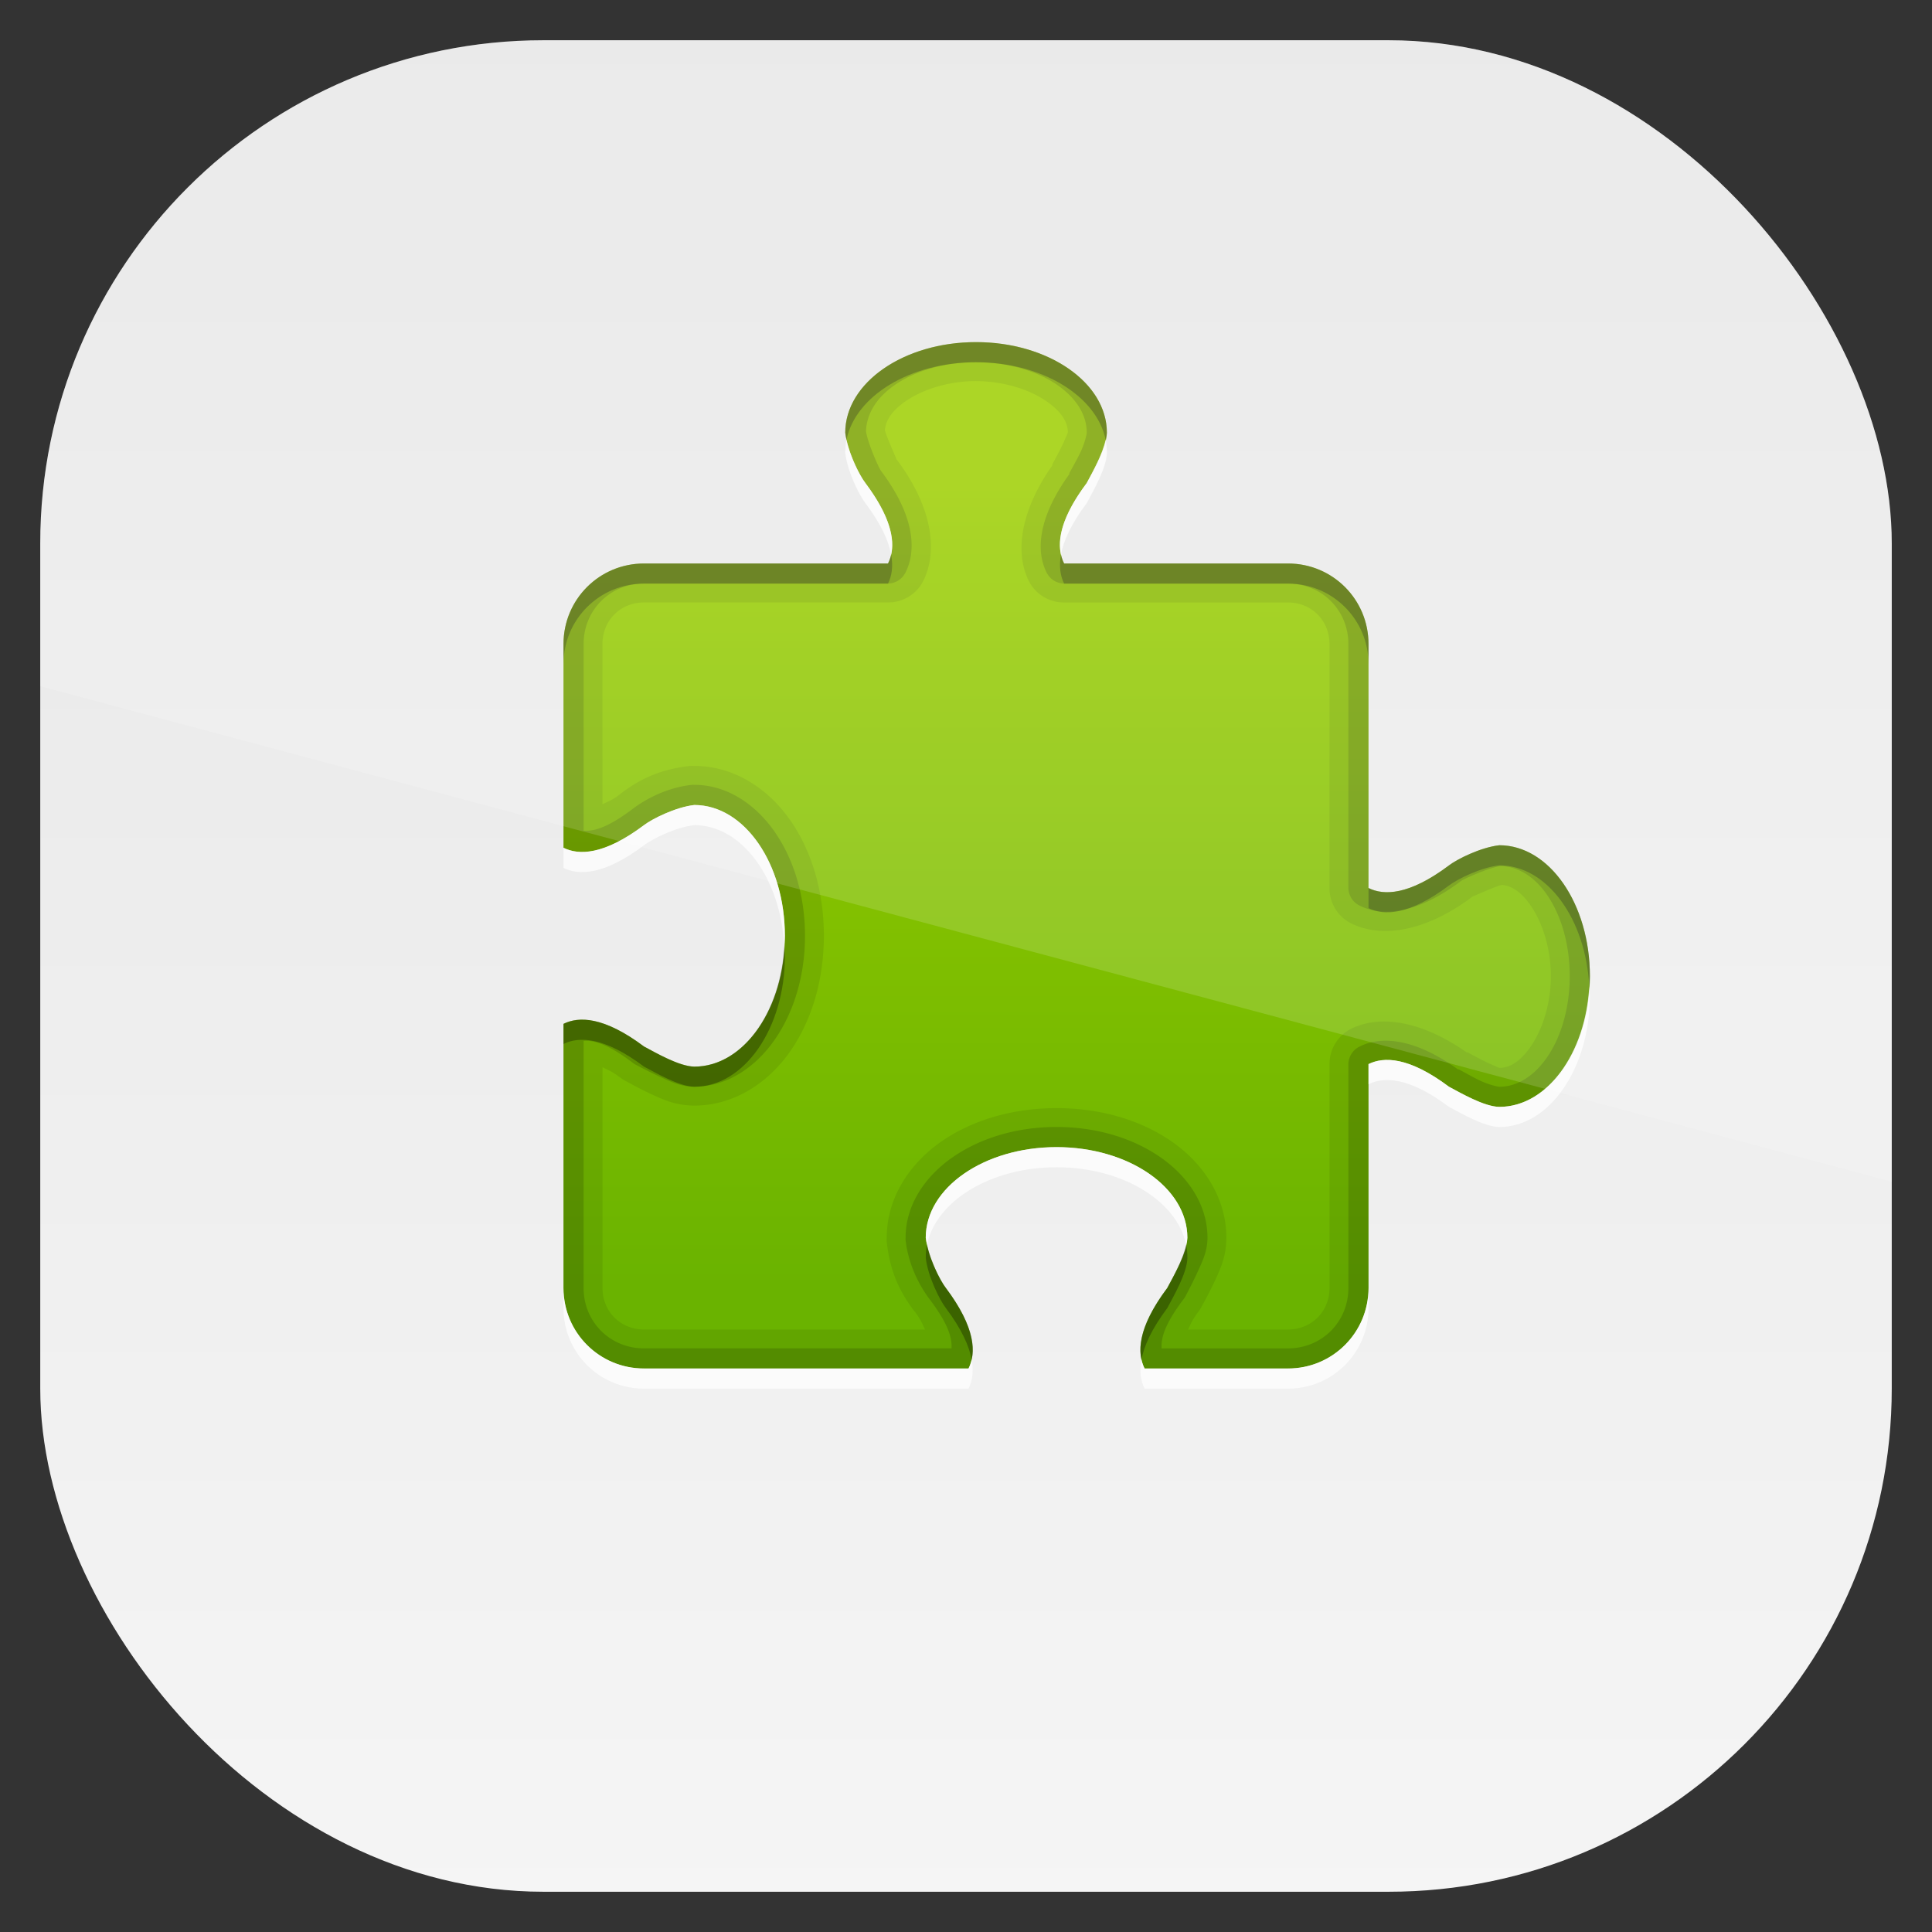 <?xml version="1.0" encoding="UTF-8" standalone="no"?>
<!-- Created with Inkscape (http://www.inkscape.org/) -->
<svg id="svg11037" xmlns:rdf="http://www.w3.org/1999/02/22-rdf-syntax-ns#" xmlns="http://www.w3.org/2000/svg" height="96" width="96" version="1.1" xmlns:cc="http://creativecommons.org/ns#" xmlns:xlink="http://www.w3.org/1999/xlink" xmlns:dc="http://purl.org/dc/elements/1.1/">
 <rect width="100%" height="100%" fill="#333333" stroke="none"/>
 <defs id="defs11039">
  <linearGradient id="linearGradient11642" y2="1046.1" gradientUnits="userSpaceOnUse" y1="962.62" gradientTransform="matrix(1.15 0 0 1.15 -7.2 -150.65)" x2="48" x1="48">
   <stop id="stop3702-2" style="stop-color:#e6e6e6" offset="0"/>
   <stop id="stop3704-9" style="stop-color:#f5f5f5" offset="1"/>
  </linearGradient>
  <linearGradient id="linearGradient4142" y2="24" gradientUnits="userSpaceOnUse" x2="48" y1="64" x1="48">
   <stop id="stop3319" style="stop-color:#6ab300" offset="0"/>
   <stop id="stop3321" style="stop-color:#9dcf00" offset="1"/>
  </linearGradient>
  <clipPath id="clipPath3009" clipPathUnits="userSpaceOnUse">
   <path id="path3011" style="opacity:.15;fill:#fff" d="m-2 956.36h-96v33.562l96 25.687v-59.25z"/>
  </clipPath>
 </defs>
 <g id="layer1" transform="translate(0 -956.36)">
  <rect id="rect3867" style="fill:url(#linearGradient11642)" rx="25" ry="25" height="92" width="92" y="958.36" x="2"/>
  <g id="layer4" transform="translate(0 956.36)">
   <path id="rect4096" style="color:#000000;fill:url(#linearGradient4142)" d="m48.5 17c-3.59 0-6.5 2.015-6.5 4.5 0.104 0.927 0.691 2.098 1 2.5 1.5 2 1.5 3.25 1.125 4h-12.125c-2.216 0-4 1.784-4 4v10.125c0.75 0.375 2 0.375 4-1.125 0.402-0.309 1.573-0.896 2.5-1 2.485 0 4.5 2.91 4.5 6.5 0 3.59-2.015 6.5-4.5 6.5-0.763-0.013-1.922-0.695-2.5-1-2-1.5-3.25-1.5-4-1.125v13.125c0 2.216 1.784 4 4 4h16.125c0.375-0.75 0.375-2-1.125-4-0.309-0.402-0.896-1.573-1-2.5 0-2.485 2.91-4.5 6.5-4.5 3.59 0 6.5 2.015 6.5 4.5-0.013 0.763-0.695 1.922-1 2.5-1.5 2-1.5 3.25-1.125 4h7.125c2.216 0 4-1.784 4-4v-11.125c0.75-0.375 2-0.375 4 1.125 0.578 0.305 1.737 0.987 2.5 1 2.485 0 4.5-2.91 4.5-6.5s-2.015-6.5-4.5-6.5c-0.927 0.104-2.098 0.691-2.5 1-2 1.5-3.25 1.5-4 1.125v-12.125c0-2.216-1.784-4-4-4h-11.125c-0.375-0.75-0.375-2 1.125-4 0.305-0.578 0.987-1.737 1-2.5 0-2.485-2.91-4.5-6.5-4.5z"/>
   <path id="path4157" style="opacity:0.08;color:#000000" d="m48.5 17c-3.59 0-6.5 2.015-6.5 4.5 0.104 0.927 0.691 2.098 1 2.5 1.5 2 1.5 3.25 1.125 4h-12.125c-2.216 0-4 1.784-4 4v10.125c0.75 0.375 2 0.375 4-1.125 0.402-0.309 1.573-0.896 2.5-1 2.485 0 4.5 2.91 4.5 6.5 0 3.59-2.015 6.5-4.5 6.5-0.763-0.013-1.922-0.695-2.5-1-2-1.5-3.25-1.5-4-1.125v13.125c0 2.216 1.784 4 4 4h16.125c0.375-0.75 0.375-2-1.125-4-0.309-0.402-0.896-1.573-1-2.5 0-2.485 2.91-4.5 6.5-4.5 3.59 0 6.5 2.015 6.5 4.5-0.013 0.763-0.695 1.922-1 2.5-1.5 2-1.5 3.25-1.125 4h7.125c2.216 0 4-1.784 4-4v-11.125c0.75-0.375 2-0.375 4 1.125 0.578 0.305 1.737 0.987 2.5 1 2.485 0 4.5-2.91 4.5-6.5s-2.015-6.5-4.5-6.5c-0.927 0.104-2.098 0.691-2.5 1-2 1.5-3.25 1.5-4 1.125v-12.125c0-2.216-1.784-4-4-4h-11.125c-0.375-0.75-0.375-2 1.125-4 0.305-0.578 0.987-1.737 1-2.5 0-2.485-2.91-4.5-6.5-4.5zm0 1.938c1.43 0 2.706 0.45 3.5 1 0.779 0.54 1.052 1.057 1.062 1.531 0.008-0.015-0.001 0 0 0.031-0.029 0.065-0.111 0.265-0.219 0.5-0.164 0.357-0.381 0.75-0.562 1.094h0.031c-1.567 2.216-1.921 4.314-1.188 5.781a1.951 1.951 0 0 0 1.75 1.062h11.125c1.169 0 2.062 0.894 2.062 2.062v12.125a1.951 1.951 0 0 0 1.062 1.75c1.526 0.763 3.719 0.422 6.031-1.312a1.951 1.951 0 0 0 0.031 -0.031c-0.099 0.076 1.046-0.465 1.438-0.562 0.451 0.042 0.932 0.301 1.438 1.031 0.55 0.794 1 2.07 1 3.5s-0.45 2.706-1 3.5c-0.54 0.779-1.057 1.052-1.531 1.062 0.009 0-0.038 0-0.031 0-0.065-0.029-0.265-0.111-0.5-0.219-0.357-0.164-0.75-0.381-1.094-0.562v0.031c-2.214-1.566-4.312-1.921-5.78-1.187a1.951 1.951 0 0 0 -1.062 1.75v11.125c0 1.169-0.894 2.062-2.062 2.062h-4.969c0.146-0.278 0.177-0.434 0.531-0.906a1.951 1.951 0 0 0 0.156 -0.25c0.124-0.234 0.4-0.723 0.656-1.281 0.256-0.558 0.546-1.148 0.562-2.094a1.951 1.951 0 0 0 0 -0.031c0-2.004-1.161-3.703-2.719-4.781-1.557-1.079-3.558-1.657-5.718-1.657-2.16 0-4.161 0.578-5.719 1.656-1.558 1.079-2.719 2.778-2.719 4.782a1.951 1.951 0 0 0 0 0.219c0.173 1.534 0.688 2.537 1.375 3.438 0.009 0.011 0.023 0.02 0.031 0.031 0.33 0.445 0.36 0.609 0.5 0.875l-13.968-0.001c-1.169 0-2.062-0.894-2.062-2.062v-10.969c0.278 0.146 0.434 0.177 0.906 0.531a1.951 1.951 0 0 0 0.25 0.156c0.234 0.124 0.723 0.4 1.281 0.656 0.558 0.256 1.148 0.546 2.094 0.562a1.951 1.951 0 0 0 0.031 0c2.004 0 3.703-1.161 4.781-2.719s1.656-3.559 1.656-5.719c0-2.16-0.578-4.161-1.656-5.719-1.078-1.558-2.777-2.719-4.781-2.719a1.951 1.951 0 0 0 -0.219 0c-1.534 0.173-2.537 0.688-3.438 1.375-0.011 0.009-0.02 0.023-0.031 0.031-0.445 0.33-0.609 0.36-0.875 0.5v-7.969c0-1.169 0.894-2.062 2.062-2.062h12.125a1.951 1.951 0 0 0 1.75 -1.062c0.763-1.526 0.422-3.719-1.312-6.031a1.951 1.951 0 0 0 -0.031 -0.031c0.076 0.099-0.465-1.046-0.562-1.438 0.042-0.451 0.301-0.932 1.031-1.438 0.794-0.55 2.07-1 3.5-1z"/>
   <path id="path4144" style="opacity:.3;color:#000000" d="m48.5 17c-3.59 0-6.5 2.015-6.5 4.5 0.012 0.11 0.038 0.229 0.062 0.344 0.456-2.177 3.168-3.844 6.438-3.844 3.27 0 5.982 1.667 6.438 3.844 0.024-0.117 0.06-0.239 0.062-0.344 0-2.485-2.91-4.5-6.5-4.5zm-4.219 10.562c-0.036 0.159-0.092 0.31-0.156 0.438h-12.125c-2.216 0-4 1.784-4 4v1c0-2.216 1.784-4 4-4h12.125c0.178-0.356 0.267-0.83 0.156-1.438zm8.438 0c-0.11 0.608-0.021 1.082 0.157 1.438h11.125c2.216 0 4 1.784 4 4v-1c0-2.216-1.784-4-4-4h-11.125c-0.064-0.128-0.12-0.279-0.156-0.438zm21.782 14.438c-0.927 0.104-2.098 0.691-2.5 1-2 1.5-3.25 1.5-4 1.125v1c0.75 0.375 2 0.375 4-1.125 0.402-0.309 1.573-0.896 2.5-1 2.367 0 4.289 2.647 4.469 6 0.009-0.168 0.031-0.329 0.031-0.5 0-3.59-2.015-6.5-4.5-6.5zm-35.531 5c-0.18 3.353-2.102 6-4.469 6-0.763-0.013-1.922-0.695-2.5-1-2-1.5-3.25-1.5-4-1.125v1c0.75-0.375 2-0.375 4 1.125 0.578 0.305 1.737 0.987 2.5 1 2.485 0 4.5-2.91 4.5-6.5 0-0.171-0.022-0.332-0.031-0.5zm7.093 14.844c-0.044 0.212-0.062 0.435-0.062 0.656 0.104 0.927 0.691 2.098 1 2.5 0.788 1.051 1.158 1.889 1.281 2.562 0.178-0.769-0.037-1.904-1.281-3.562-0.273-0.354-0.754-1.301-0.938-2.156zm12.875 0c-0.152 0.736-0.674 1.658-0.937 2.156-1.244 1.658-1.459 2.793-1.281 3.562 0.123-0.673 0.493-1.511 1.281-2.562 0.305-0.578 0.987-1.737 1-2.5 0-0.221-0.018-0.444-0.062-0.656z"/>
   <path id="path4153" style="opacity:.15;color:#000000" d="m48.5 17c-3.59 0-6.5 2.015-6.5 4.5 0.104 0.927 0.691 2.098 1 2.5 1.5 2 1.5 3.25 1.125 4h-12.125c-2.216 0-4 1.784-4 4v10.125c0.75 0.375 2 0.375 4-1.125 0.402-0.309 1.573-0.896 2.5-1 2.485 0 4.5 2.91 4.5 6.5 0 3.59-2.015 6.5-4.5 6.5-0.763-0.013-1.922-0.695-2.5-1-2-1.5-3.25-1.5-4-1.125v13.125c0 2.216 1.784 4 4 4h16.125c0.375-0.75 0.375-2-1.125-4-0.309-0.402-0.896-1.573-1-2.5 0-2.485 2.91-4.5 6.5-4.5 3.59 0 6.5 2.015 6.5 4.5-0.013 0.763-0.695 1.922-1 2.5-1.5 2-1.5 3.25-1.125 4h7.125c2.216 0 4-1.784 4-4v-11.125c0.75-0.375 2-0.375 4 1.125 0.578 0.305 1.737 0.987 2.5 1 2.485 0 4.5-2.91 4.5-6.5s-2.015-6.5-4.5-6.5c-0.927 0.104-2.098 0.691-2.5 1-2 1.5-3.25 1.5-4 1.125v-12.125c0-2.216-1.784-4-4-4h-11.125c-0.375-0.75-0.375-2 1.125-4 0.305-0.578 0.987-1.737 1-2.5 0-2.485-2.91-4.5-6.5-4.5zm0 1c1.609 0 3.049 0.445 4.031 1.125 0.971 0.672 1.458 1.499 1.469 2.344 0 0.01 0 0.021 0 0.031-0.008 0.11-0.1 0.512-0.281 0.906-0.187 0.406-0.427 0.808-0.594 1.125h0.031c-1.523 2.095-1.716 3.787-1.156 4.907a0.992 0.992 0 0 0 0.875 0.562h11.125c1.683 0 3 1.317 3 3v12.125a0.992 0.992 0 0 0 0.562 0.875c1.144 0.572 2.873 0.4 5.031-1.219 0.139-0.107 1.341-0.65 1.969-0.75 0.831 0.025 1.651 0.481 2.312 1.438 0.681 0.982 1.126 2.422 1.126 4.031 0 1.609-0.445 3.049-1.125 4.031-0.672 0.971-1.499 1.458-2.344 1.469-0.003-0-0.028 0-0.031 0-0.11-0.008-0.512-0.1-0.906-0.281-0.406-0.187-0.808-0.427-1.125-0.594v0.031c-2.095-1.523-3.787-1.716-4.907-1.156a0.992 0.992 0 0 0 -0.562 0.875v11.125c0 1.683-1.317 3-3 3h-6.281c-0.025-0.463 0.096-1.117 1.062-2.406a0.992 0.992 0 0 0 0.094 -0.125c0.138-0.261 0.391-0.741 0.625-1.25s0.489-1.019 0.5-1.688a0.992 0.992 0 0 0 -0.001 -0.032c0-1.63-0.973-3.051-2.344-4-1.37-0.949-3.175-1.5-5.156-1.5s-3.786 0.551-5.156 1.5c-1.371 0.949-2.344 2.37-2.344 4a0.992 0.992 0 0 0 0 0.125c0.14 1.245 0.711 2.309 1.219 2.969 0.967 1.289 1.087 1.944 1.062 2.406h-15.281c-1.683 0-3-1.317-3-3v-12.281c0.463-0.025 1.117 0.096 2.406 1.062a0.992 0.992 0 0 0 0.125 0.094c0.261 0.138 0.741 0.391 1.25 0.625s1.019 0.489 1.688 0.5a0.992 0.992 0 0 0 0.032 -0.001c1.63 0 3.051-0.973 4-2.344 0.949-1.37 1.5-3.175 1.5-5.156s-0.551-3.786-1.5-5.156c-0.949-1.371-2.37-2.344-4-2.344a0.992 0.992 0 0 0 -0.125 0c-1.245 0.14-2.309 0.711-2.969 1.219-1.289 0.967-1.943 1.087-2.406 1.062v-9.281c0-1.683 1.317-3 3-3h12.125a0.992 0.992 0 0 0 0.875 -0.562c0.572-1.144 0.4-2.873-1.219-5.031-0.107-0.139-0.65-1.341-0.75-1.969 0.025-0.831 0.481-1.651 1.438-2.312 0.982-0.681 2.422-1.126 4.031-1.126z"/>
   <path id="path4167" style="opacity:.75;color:#000000;fill:#fff" d="m42.062 21.844c-0.044 0.212-0.062 0.435-0.062 0.656 0.104 0.927 0.691 2.098 1 2.5 0.788 1.051 1.158 1.889 1.281 2.562 0.178-0.769-0.037-1.904-1.281-3.562-0.273-0.354-0.754-1.301-0.938-2.156zm12.875 0c-0.152 0.736-0.674 1.658-0.937 2.156-1.244 1.658-1.459 2.793-1.281 3.562 0.123-0.673 0.493-1.511 1.281-2.562 0.305-0.578 0.987-1.737 1-2.5 0-0.221-0.018-0.444-0.062-0.656zm-20.437 18.156c-0.927 0.104-2.098 0.691-2.5 1-2 1.5-3.25 1.5-4 1.125v1c0.75 0.375 2 0.375 4-1.125 0.402-0.309 1.573-0.896 2.5-1 2.367 0 4.289 2.647 4.469 6 0.009-0.168 0.031-0.329 0.031-0.5 0-3.59-2.015-6.5-4.5-6.5zm44.469 9c-0.18 3.353-2.102 6-4.469 6-0.763-0.013-1.922-0.695-2.5-1-2-1.5-3.25-1.5-4-1.125v1c0.75-0.375 2-0.375 4 1.125 0.578 0.305 1.737 0.987 2.5 1 2.485 0 4.5-2.91 4.5-6.5 0-0.171-0.022-0.332-0.031-0.5zm-26.469 8c-3.59 0-6.5 2.015-6.5 4.5 0.012 0.11 0.038 0.229 0.062 0.344 0.456-2.177 3.168-3.844 6.438-3.844 3.27 0 5.982 1.667 6.438 3.844 0.024-0.117 0.06-0.239 0.062-0.344 0-2.485-2.91-4.5-6.5-4.5zm-24.5 7v1c0 2.216 1.784 4 4 4h16.125c0.178-0.356 0.267-0.83 0.156-1.438-0.036 0.159-0.092 0.31-0.156 0.438h-16.125c-2.216 0-4-1.784-4-4zm40 0c0 2.216-1.784 4-4 4h-7.125c-0.064-0.128-0.12-0.279-0.156-0.438-0.111 0.608-0.022 1.082 0.156 1.438h7.125c2.216 0 4-1.784 4-4v-1z"/>
  </g>
  <rect id="rect3003" style="opacity:.15;fill:#fff" transform="translate(98 3.8281e-7)" clip-path="url(#clipPath3009)" rx="25" ry="25" height="92" width="92" y="958.36" x="-96"/>
 </g>
</svg>

